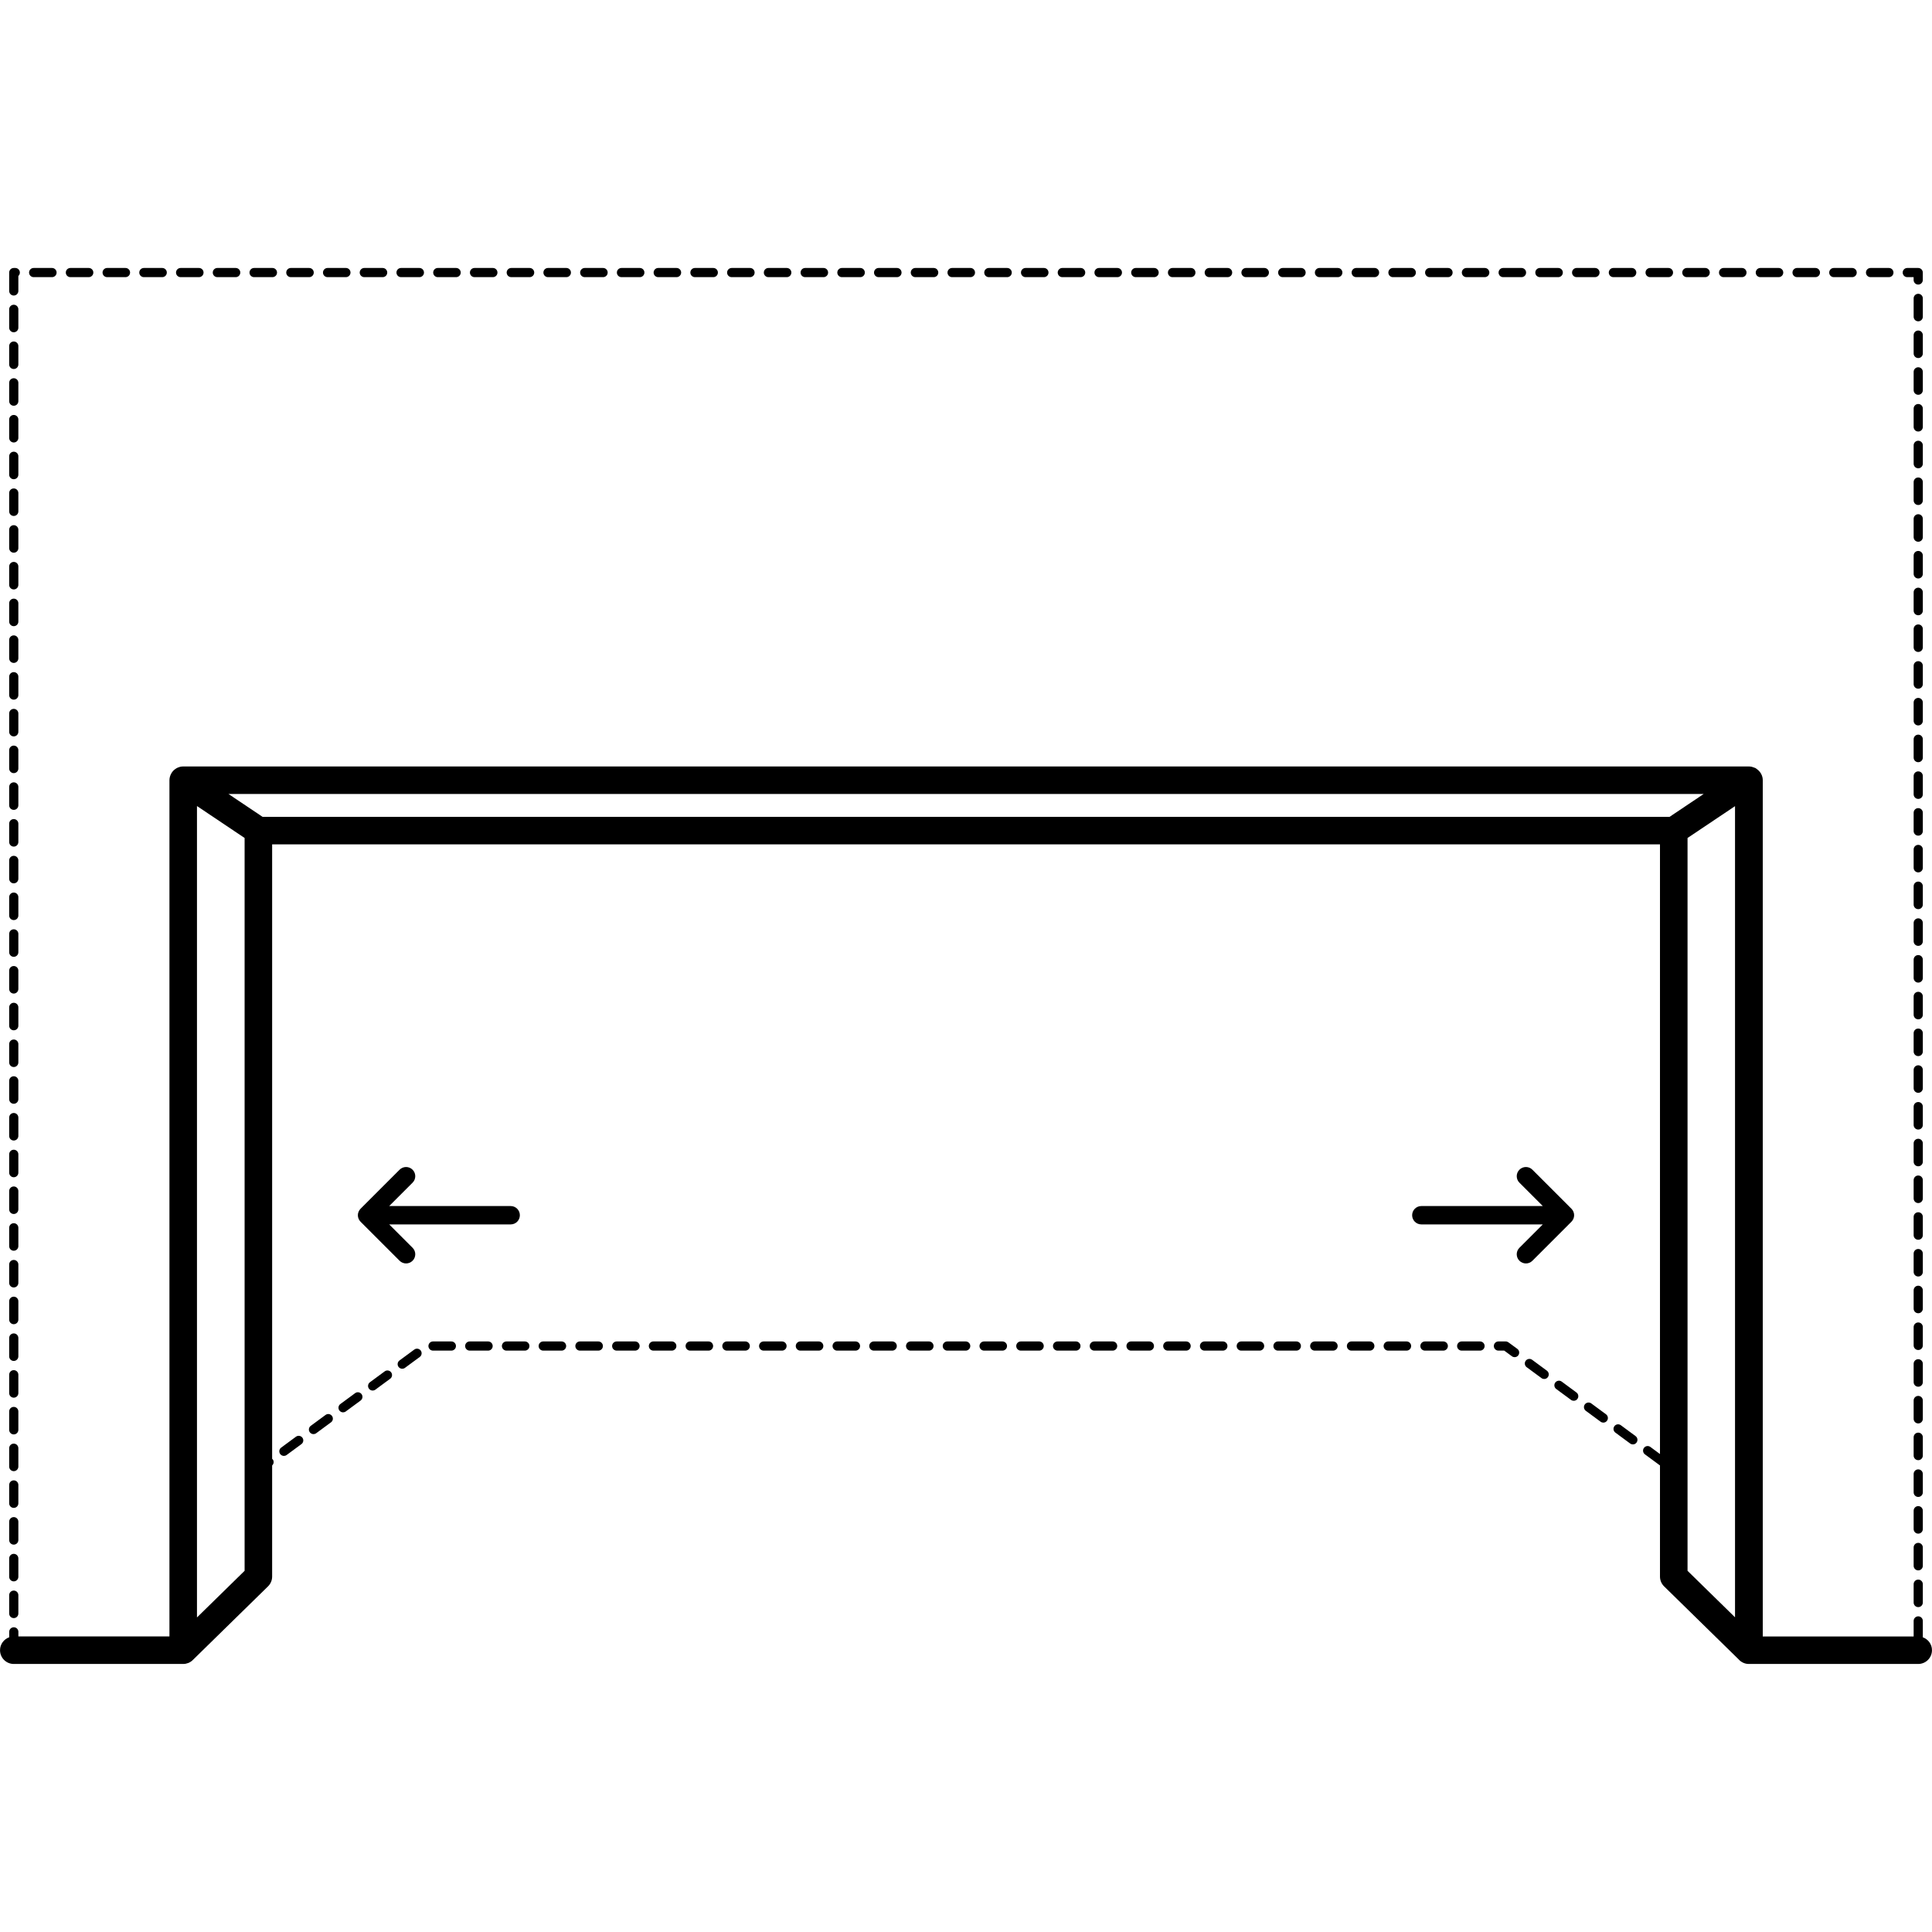 <?xml version="1.0" encoding="utf-8"?>
<!-- Generator: Adobe Illustrator 19.0.1, SVG Export Plug-In . SVG Version: 6.00 Build 0)  -->
<svg version="1.1" id="Layer_1" xmlns="http://www.w3.org/2000/svg" xmlns:xlink="http://www.w3.org/1999/xlink" x="0px" y="0px"
	 viewBox="-273 365 64 64" style="enable-background:new -273 365 64 64;" xml:space="preserve">
<g>
	<path d="M-259.333,403.748c-0.119-0.119-0.311-0.119-0.43,0l-1.293,1.293c-0.028,0.028-0.05,0.062-0.066,0.099
		c-0.031,0.074-0.031,0.158,0,0.232c0.015,0.037,0.038,0.071,0.066,0.099l1.293,1.293c0.059,0.059,0.137,0.089,0.215,0.089
		s0.156-0.03,0.215-0.089c0.119-0.119,0.119-0.311,0-0.43l-0.774-0.774h4.024c0.168,0,0.304-0.136,0.304-0.304
		c0-0.168-0.136-0.304-0.304-0.304h-4.024l0.774-0.774C-259.214,404.059-259.214,403.867-259.333,403.748z"/>
	<path d="M-222.237,406.764l1.293-1.293c0.028-0.028,0.051-0.062,0.066-0.099c0.031-0.074,0.031-0.158,0-0.232
		c-0.015-0.037-0.038-0.071-0.066-0.099l-1.293-1.293c-0.119-0.119-0.311-0.119-0.43,0c-0.119,0.119-0.119,0.311,0,0.43l0.774,0.774
		h-4.024c-0.168,0-0.304,0.136-0.304,0.304c0,0.168,0.136,0.304,0.304,0.304h4.024l-0.774,0.774c-0.119,0.119-0.119,0.311,0,0.43
		c0.059,0.059,0.137,0.089,0.215,0.089C-222.374,406.854-222.297,406.824-222.237,406.764z"/>
	<path d="M-209.304,419.238v-0.543c0-0.084-0.068-0.152-0.152-0.152c-0.084,0-0.152,0.068-0.152,0.152v0.515h-4.998v-28.364
		c0-0.15-0.076-0.286-0.198-0.371c-0.005-0.004-0.01-0.007-0.015-0.011c-0.01-0.007-0.019-0.016-0.029-0.021
		c-0.01-0.005-0.021-0.007-0.031-0.011c-0.015-0.007-0.031-0.012-0.047-0.017c-0.016-0.005-0.032-0.012-0.048-0.015
		c-0.03-0.006-0.062-0.01-0.094-0.01h-51.863c-0.033,0-0.065,0.004-0.096,0.01c-0.005,0.001-0.009,0.003-0.013,0.004
		c-0.032,0.008-0.063,0.02-0.092,0.034c-0.004,0.002-0.009,0.003-0.013,0.005c-0.005,0.002-0.008,0.006-0.012,0.009
		c-0.028,0.016-0.054,0.035-0.078,0.056c-0.004,0.004-0.009,0.007-0.013,0.011c-0.026,0.025-0.048,0.054-0.068,0.085
		c-0.005,0.008-0.008,0.015-0.013,0.023c-0.014,0.025-0.025,0.051-0.034,0.079c-0.003,0.009-0.006,0.019-0.009,0.028
		c-0.009,0.036-0.015,0.073-0.015,0.111v28.364h-5.004v-0.152c0-0.084-0.068-0.152-0.152-0.152c-0.084,0-0.152,0.068-0.152,0.152
		v0.18c-0.177,0.063-0.304,0.23-0.304,0.428c0,0.252,0.204,0.456,0.456,0.456h5.612c0.059,0,0.115-0.012,0.166-0.032
		c0.002-0.001,0.004-0.001,0.006-0.002c0.054-0.022,0.103-0.055,0.144-0.095c0.001-0.001,0.002-0.001,0.002-0.002l0.003-0.003
		c0,0,0.001-0.001,0.001-0.001l2.487-2.435c0.088-0.086,0.137-0.203,0.137-0.326v-3.68c0.056-0.052,0.067-0.137,0.021-0.2
		c-0.006-0.008-0.014-0.013-0.021-0.019v-20.356h45.974v20.197l-0.318-0.235c-0.068-0.05-0.163-0.036-0.213,0.032
		s-0.035,0.163,0.032,0.213l0.49,0.361c0.003,0.002,0.006,0.001,0.009,0.003v3.684c0,0.123,0.049,0.24,0.137,0.326l2.46,2.409
		c0.084,0.097,0.206,0.161,0.345,0.161h5.612c0.252,0,0.456-0.204,0.456-0.456C-209,419.468-209.127,419.301-209.304,419.238z
		 M-217.693,392.059h-46.609l-1.129-0.757h48.867L-217.693,392.059z M-264.897,417.035l-1.578,1.545v-26.879l1.578,1.058V417.035z
		 M-217.098,392.759l1.573-1.054v26.87l-1.573-1.54V392.759z"/>
	<path d="M-248.312,409.437h-0.609c-0.084,0-0.152,0.068-0.152,0.152s0.068,0.152,0.152,0.152h0.609
		c0.084,0,0.152-0.068,0.152-0.152S-248.228,409.437-248.312,409.437z"/>
	<path d="M-249.529,409.437h-0.608c-0.084,0-0.152,0.068-0.152,0.152s0.068,0.152,0.152,0.152h0.608
		c0.084,0,0.152-0.068,0.152-0.152S-249.445,409.437-249.529,409.437z"/>
	<path d="M-251.963,409.437h-0.608c-0.084,0-0.152,0.068-0.152,0.152s0.068,0.152,0.152,0.152h0.608
		c0.084,0,0.152-0.068,0.152-0.152S-251.879,409.437-251.963,409.437z"/>
	<path d="M-250.746,409.437h-0.609c-0.084,0-0.152,0.068-0.152,0.152s0.068,0.152,0.152,0.152h0.609
		c0.084,0,0.152-0.068,0.152-0.152S-250.662,409.437-250.746,409.437z"/>
	<path d="M-247.095,409.437h-0.608c-0.084,0-0.152,0.068-0.152,0.152s0.068,0.152,0.152,0.152h0.608
		c0.084,0,0.152-0.068,0.152-0.152S-247.011,409.437-247.095,409.437z"/>
	<path d="M-244.661,409.437h-0.608c-0.084,0-0.152,0.068-0.152,0.152s0.068,0.152,0.152,0.152h0.608
		c0.084,0,0.152-0.068,0.152-0.152S-244.577,409.437-244.661,409.437z"/>
	<path d="M-243.444,409.437h-0.609c-0.084,0-0.152,0.068-0.152,0.152s0.068,0.152,0.152,0.152h0.609
		c0.084,0,0.152-0.068,0.152-0.152S-243.36,409.437-243.444,409.437z"/>
	<path d="M-253.18,409.437h-0.609c-0.084,0-0.152,0.068-0.152,0.152s0.068,0.152,0.152,0.152h0.609c0.084,0,0.152-0.068,0.152-0.152
		S-253.096,409.437-253.18,409.437z"/>
	<path d="M-245.878,409.437h-0.609c-0.084,0-0.152,0.068-0.152,0.152s0.068,0.152,0.152,0.152h0.609
		c0.084,0,0.152-0.068,0.152-0.152S-245.794,409.437-245.878,409.437z"/>
	<path d="M-242.227,409.437h-0.608c-0.084,0-0.152,0.068-0.152,0.152s0.068,0.152,0.152,0.152h0.608
		c0.084,0,0.152-0.068,0.152-0.152S-242.143,409.437-242.227,409.437z"/>
	<path d="M-260.256,410.428l-0.49,0.361c-0.068,0.05-0.082,0.145-0.032,0.213c0.03,0.04,0.076,0.062,0.123,0.062
		c0.031,0,0.063-0.009,0.09-0.03l0.49-0.361c0.068-0.05,0.082-0.145,0.032-0.213C-260.093,410.393-260.188,410.378-260.256,410.428z
		"/>
	<path d="M-261.236,411.15l-0.49,0.361c-0.068,0.05-0.082,0.145-0.032,0.213c0.03,0.04,0.076,0.062,0.123,0.062
		c0.031,0,0.063-0.01,0.09-0.03l0.49-0.361c0.068-0.05,0.082-0.145,0.032-0.213C-261.073,411.115-261.168,411.099-261.236,411.15z"
		/>
	<path d="M-259.276,409.706l-0.49,0.361c-0.068,0.05-0.082,0.145-0.032,0.213c0.03,0.04,0.076,0.062,0.123,0.062
		c0.031,0,0.063-0.01,0.09-0.03l0.49-0.361c0.068-0.05,0.082-0.145,0.032-0.213C-259.114,409.671-259.208,409.656-259.276,409.706z"
		/>
	<path d="M-262.216,411.872l-0.49,0.361c-0.068,0.05-0.082,0.145-0.032,0.212c0.03,0.041,0.076,0.062,0.123,0.062
		c0.031,0,0.063-0.009,0.09-0.03l0.49-0.361c0.068-0.05,0.082-0.145,0.032-0.212C-262.053,411.836-262.148,411.821-262.216,411.872z
		"/>
	<path d="M-254.397,409.437h-0.608c-0.084,0-0.152,0.068-0.152,0.152s0.068,0.152,0.152,0.152h0.608
		c0.084,0,0.152-0.068,0.152-0.152S-254.313,409.437-254.397,409.437z"/>
	<path d="M-255.614,409.437h-0.608c-0.084,0-0.152,0.068-0.152,0.152s0.068,0.152,0.152,0.152h0.608
		c0.084,0,0.152-0.068,0.152-0.152S-255.53,409.437-255.614,409.437z"/>
	<path d="M-258.048,409.437h-0.608c-0.084,0-0.152,0.068-0.152,0.152s0.068,0.152,0.152,0.152h0.608
		c0.084,0,0.152-0.068,0.152-0.152S-257.964,409.437-258.048,409.437z"/>
	<path d="M-256.831,409.437h-0.609c-0.084,0-0.152,0.068-0.152,0.152s0.068,0.152,0.152,0.152h0.609
		c0.084,0,0.152-0.068,0.152-0.152S-256.747,409.437-256.831,409.437z"/>
	<path d="M-263.196,412.593l-0.49,0.361c-0.068,0.05-0.082,0.145-0.032,0.213c0.03,0.04,0.076,0.062,0.123,0.062
		c0.031,0,0.063-0.01,0.09-0.03l0.49-0.361c0.068-0.05,0.082-0.145,0.032-0.213C-263.033,412.558-263.128,412.543-263.196,412.593z"
		/>
	<path d="M-223.972,409.437h-0.608c-0.084,0-0.152,0.068-0.152,0.152s0.068,0.152,0.152,0.152h0.608
		c0.084,0,0.152-0.068,0.152-0.152S-223.888,409.437-223.972,409.437z"/>
	<path d="M-222.246,410.045c-0.068-0.05-0.163-0.035-0.213,0.032c-0.05,0.068-0.035,0.163,0.032,0.213l0.49,0.361
		c0.027,0.02,0.059,0.03,0.09,0.03c0.047,0,0.093-0.021,0.122-0.062c0.05-0.068,0.035-0.163-0.032-0.213L-222.246,410.045z"/>
	<path d="M-225.189,409.437h-0.608c-0.084,0-0.152,0.068-0.152,0.152s0.068,0.152,0.152,0.152h0.608
		c0.084,0,0.152-0.068,0.152-0.152S-225.105,409.437-225.189,409.437z"/>
	<path d="M-226.406,409.437h-0.608c-0.084,0-0.152,0.068-0.152,0.152s0.068,0.152,0.152,0.152h0.608
		c0.084,0,0.152-0.068,0.152-0.152S-226.322,409.437-226.406,409.437z"/>
	<path d="M-228.84,409.437h-0.608c-0.084,0-0.152,0.068-0.152,0.152s0.068,0.152,0.152,0.152h0.608c0.084,0,0.152-0.068,0.152-0.152
		S-228.756,409.437-228.84,409.437z"/>
	<path d="M-227.623,409.437h-0.608c-0.084,0-0.152,0.068-0.152,0.152s0.068,0.152,0.152,0.152h0.608
		c0.084,0,0.152-0.068,0.152-0.152S-227.539,409.437-227.623,409.437z"/>
	<path d="M-221.267,410.767c-0.068-0.05-0.163-0.035-0.213,0.032c-0.05,0.068-0.035,0.163,0.032,0.213l0.49,0.361
		c0.027,0.02,0.059,0.03,0.09,0.03c0.047,0,0.093-0.021,0.122-0.062c0.05-0.068,0.035-0.163-0.032-0.213L-221.267,410.767z"/>
	<path d="M-219.308,412.212c-0.068-0.05-0.163-0.036-0.213,0.032c-0.05,0.068-0.035,0.163,0.032,0.213l0.49,0.361
		c0.027,0.02,0.059,0.03,0.09,0.03c0.047,0,0.093-0.021,0.122-0.062c0.05-0.068,0.035-0.163-0.032-0.213L-219.308,412.212z"/>
	<path d="M-241.01,409.437h-0.609c-0.084,0-0.152,0.068-0.152,0.152s0.068,0.152,0.152,0.152h0.609c0.084,0,0.152-0.068,0.152-0.152
		S-240.926,409.437-241.01,409.437z"/>
	<path d="M-220.287,411.49c-0.067-0.05-0.163-0.035-0.213,0.032c-0.05,0.068-0.035,0.163,0.032,0.213l0.49,0.361
		c0.027,0.02,0.059,0.03,0.09,0.03c0.047,0,0.093-0.021,0.122-0.062c0.05-0.068,0.035-0.163-0.032-0.213L-220.287,411.49z"/>
	<path d="M-223.031,409.467c-0.026-0.019-0.058-0.03-0.09-0.03h-0.242c-0.084,0-0.152,0.068-0.152,0.152s0.068,0.152,0.152,0.152
		h0.193l0.254,0.187c0.027,0.02,0.059,0.03,0.09,0.03c0.047,0,0.093-0.021,0.122-0.062c0.05-0.068,0.035-0.163-0.032-0.213
		L-223.031,409.467z"/>
	<path d="M-234.925,409.437h-0.608c-0.084,0-0.152,0.068-0.152,0.152s0.068,0.152,0.152,0.152h0.608
		c0.084,0,0.152-0.068,0.152-0.152S-234.841,409.437-234.925,409.437z"/>
	<path d="M-237.359,409.437h-0.608c-0.084,0-0.152,0.068-0.152,0.152s0.068,0.152,0.152,0.152h0.608
		c0.084,0,0.152-0.068,0.152-0.152S-237.275,409.437-237.359,409.437z"/>
	<path d="M-236.142,409.437h-0.608c-0.084,0-0.152,0.068-0.152,0.152s0.068,0.152,0.152,0.152h0.608
		c0.084,0,0.152-0.068,0.152-0.152S-236.058,409.437-236.142,409.437z"/>
	<path d="M-238.576,409.437h-0.608c-0.084,0-0.152,0.068-0.152,0.152s0.068,0.152,0.152,0.152h0.608
		c0.084,0,0.152-0.068,0.152-0.152S-238.492,409.437-238.576,409.437z"/>
	<path d="M-230.057,409.437h-0.608c-0.084,0-0.152,0.068-0.152,0.152s0.068,0.152,0.152,0.152h0.608
		c0.084,0,0.152-0.068,0.152-0.152S-229.973,409.437-230.057,409.437z"/>
	<path d="M-239.793,409.437h-0.608c-0.084,0-0.152,0.068-0.152,0.152s0.068,0.152,0.152,0.152h0.608
		c0.084,0,0.152-0.068,0.152-0.152S-239.709,409.437-239.793,409.437z"/>
	<path d="M-231.274,409.437h-0.608c-0.084,0-0.152,0.068-0.152,0.152s0.068,0.152,0.152,0.152h0.608
		c0.084,0,0.152-0.068,0.152-0.152S-231.19,409.437-231.274,409.437z"/>
	<path d="M-232.491,409.437h-0.608c-0.084,0-0.152,0.068-0.152,0.152s0.068,0.152,0.152,0.152h0.608
		c0.084,0,0.152-0.068,0.152-0.152S-232.407,409.437-232.491,409.437z"/>
	<path d="M-233.708,409.437h-0.608c-0.084,0-0.152,0.068-0.152,0.152s0.068,0.152,0.152,0.152h0.608
		c0.084,0,0.152-0.068,0.152-0.152S-233.624,409.437-233.708,409.437z"/>
	<path d="M-213.47,374.181h0.608c0.084,0,0.152-0.068,0.152-0.152s-0.068-0.152-0.152-0.152h-0.608
		c-0.084,0-0.152,0.068-0.152,0.152S-213.554,374.181-213.47,374.181z"/>
	<path d="M-215.904,374.181h0.608c0.084,0,0.152-0.068,0.152-0.152s-0.068-0.152-0.152-0.152h-0.608
		c-0.084,0-0.152,0.068-0.152,0.152S-215.988,374.181-215.904,374.181z"/>
	<path d="M-214.687,374.181h0.608c0.084,0,0.152-0.068,0.152-0.152s-0.068-0.152-0.152-0.152h-0.608
		c-0.084,0-0.152,0.068-0.152,0.152S-214.771,374.181-214.687,374.181z"/>
	<path d="M-217.121,374.181h0.608c0.084,0,0.152-0.068,0.152-0.152s-0.068-0.152-0.152-0.152h-0.608
		c-0.084,0-0.152,0.068-0.152,0.152S-217.205,374.181-217.121,374.181z"/>
	<path d="M-209.304,380.969c0-0.084-0.068-0.152-0.152-0.152c-0.084,0-0.152,0.068-0.152,0.152v0.608
		c0,0.084,0.068,0.152,0.152,0.152c0.084,0,0.152-0.068,0.152-0.152V380.969z"/>
	<path d="M-220.772,374.181h0.608c0.084,0,0.152-0.068,0.152-0.152s-0.068-0.152-0.152-0.152h-0.608
		c-0.084,0-0.152,0.068-0.152,0.152S-220.856,374.181-220.772,374.181z"/>
	<path d="M-219.555,374.181h0.608c0.084,0,0.152-0.068,0.152-0.152s-0.068-0.152-0.152-0.152h-0.608
		c-0.084,0-0.152,0.068-0.152,0.152S-219.639,374.181-219.555,374.181z"/>
	<path d="M-218.338,374.181h0.608c0.084,0,0.152-0.068,0.152-0.152s-0.068-0.152-0.152-0.152h-0.608
		c-0.084,0-0.152,0.068-0.152,0.152S-218.422,374.181-218.338,374.181z"/>
	<path d="M-209.304,378.535c0-0.084-0.068-0.152-0.152-0.152c-0.084,0-0.152,0.068-0.152,0.152v0.608
		c0,0.084,0.068,0.152,0.152,0.152c0.084,0,0.152-0.068,0.152-0.152V378.535z"/>
	<path d="M-212.253,374.181h0.608c0.084,0,0.152-0.068,0.152-0.152s-0.068-0.152-0.152-0.152h-0.608
		c-0.084,0-0.152,0.068-0.152,0.152S-212.337,374.181-212.253,374.181z"/>
	<path d="M-209.304,379.752c0-0.084-0.068-0.152-0.152-0.152c-0.084,0-0.152,0.068-0.152,0.152v0.609
		c0,0.084,0.068,0.152,0.152,0.152c0.084,0,0.152-0.068,0.152-0.152V379.752z"/>
	<path d="M-209.304,377.318c0-0.084-0.068-0.152-0.152-0.152c-0.084,0-0.152,0.068-0.152,0.152v0.608
		c0,0.084,0.068,0.152,0.152,0.152c0.084,0,0.152-0.068,0.152-0.152V377.318z"/>
	<path d="M-211.036,374.181h0.608c0.084,0,0.152-0.068,0.152-0.152s-0.068-0.152-0.152-0.152h-0.608
		c-0.084,0-0.152,0.068-0.152,0.152S-211.12,374.181-211.036,374.181z"/>
	<path d="M-209.304,374.884c0-0.084-0.068-0.152-0.152-0.152c-0.084,0-0.152,0.068-0.152,0.152v0.608
		c0,0.084,0.068,0.152,0.152,0.152c0.084,0,0.152-0.068,0.152-0.152V374.884z"/>
	<path d="M-209.304,376.101c0-0.084-0.068-0.152-0.152-0.152c-0.084,0-0.152,0.068-0.152,0.152v0.608
		c0,0.084,0.068,0.152,0.152,0.152c0.084,0,0.152-0.068,0.152-0.152V376.101z"/>
	<path d="M-221.989,374.181h0.608c0.084,0,0.152-0.068,0.152-0.152s-0.068-0.152-0.152-0.152h-0.608
		c-0.084,0-0.152,0.068-0.152,0.152S-222.073,374.181-221.989,374.181z"/>
	<path d="M-235.376,374.181h0.608c0.084,0,0.152-0.068,0.152-0.152s-0.068-0.152-0.152-0.152h-0.608
		c-0.084,0-0.152,0.068-0.152,0.152S-235.46,374.181-235.376,374.181z"/>
	<path d="M-231.725,374.181h0.608c0.084,0,0.152-0.068,0.152-0.152s-0.068-0.152-0.152-0.152h-0.608
		c-0.084,0-0.152,0.068-0.152,0.152S-231.809,374.181-231.725,374.181z"/>
	<path d="M-232.942,374.181h0.608c0.084,0,0.152-0.068,0.152-0.152s-0.068-0.152-0.152-0.152h-0.608
		c-0.084,0-0.152,0.068-0.152,0.152S-233.026,374.181-232.942,374.181z"/>
	<path d="M-234.159,374.181h0.608c0.084,0,0.152-0.068,0.152-0.152s-0.068-0.152-0.152-0.152h-0.608
		c-0.084,0-0.152,0.068-0.152,0.152S-234.243,374.181-234.159,374.181z"/>
	<path d="M-240.244,374.181h0.608c0.084,0,0.152-0.068,0.152-0.152s-0.068-0.152-0.152-0.152h-0.608
		c-0.084,0-0.152,0.068-0.152,0.152S-240.328,374.181-240.244,374.181z"/>
	<path d="M-237.81,374.181h0.608c0.084,0,0.152-0.068,0.152-0.152s-0.068-0.152-0.152-0.152h-0.608
		c-0.084,0-0.152,0.068-0.152,0.152S-237.894,374.181-237.81,374.181z"/>
	<path d="M-239.027,374.181h0.608c0.084,0,0.152-0.068,0.152-0.152s-0.068-0.152-0.152-0.152h-0.608
		c-0.084,0-0.152,0.068-0.152,0.152S-239.111,374.181-239.027,374.181z"/>
	<path d="M-229.291,374.181h0.608c0.084,0,0.152-0.068,0.152-0.152s-0.068-0.152-0.152-0.152h-0.608
		c-0.084,0-0.152,0.068-0.152,0.152S-229.375,374.181-229.291,374.181z"/>
	<path d="M-225.64,374.181h0.608c0.084,0,0.152-0.068,0.152-0.152s-0.068-0.152-0.152-0.152h-0.608
		c-0.084,0-0.152,0.068-0.152,0.152S-225.724,374.181-225.64,374.181z"/>
	<path d="M-224.423,374.181h0.608c0.084,0,0.152-0.068,0.152-0.152s-0.068-0.152-0.152-0.152h-0.608
		c-0.084,0-0.152,0.068-0.152,0.152S-224.507,374.181-224.423,374.181z"/>
	<path d="M-226.857,374.181h0.608c0.084,0,0.152-0.068,0.152-0.152s-0.068-0.152-0.152-0.152h-0.608
		c-0.084,0-0.152,0.068-0.152,0.152S-226.941,374.181-226.857,374.181z"/>
	<path d="M-223.206,374.181h0.608c0.084,0,0.152-0.068,0.152-0.152s-0.068-0.152-0.152-0.152h-0.608
		c-0.084,0-0.152,0.068-0.152,0.152S-223.29,374.181-223.206,374.181z"/>
	<path d="M-230.508,374.181h0.608c0.084,0,0.152-0.068,0.152-0.152s-0.068-0.152-0.152-0.152h-0.608
		c-0.084,0-0.152,0.068-0.152,0.152S-230.592,374.181-230.508,374.181z"/>
	<path d="M-228.074,374.181h0.608c0.084,0,0.152-0.068,0.152-0.152s-0.068-0.152-0.152-0.152h-0.608
		c-0.084,0-0.152,0.068-0.152,0.152S-228.158,374.181-228.074,374.181z"/>
	<path d="M-236.593,374.181h0.608c0.084,0,0.152-0.068,0.152-0.152s-0.068-0.152-0.152-0.152h-0.608
		c-0.084,0-0.152,0.068-0.152,0.152S-236.677,374.181-236.593,374.181z"/>
	<path d="M-209.304,408.96c0-0.084-0.068-0.152-0.152-0.152c-0.084,0-0.152,0.068-0.152,0.152v0.609
		c0,0.084,0.068,0.152,0.152,0.152c0.084,0,0.152-0.068,0.152-0.152V408.96z"/>
	<path d="M-209.304,406.526c0-0.084-0.068-0.152-0.152-0.152c-0.084,0-0.152,0.068-0.152,0.152v0.608
		c0,0.084,0.068,0.152,0.152,0.152c0.084,0,0.152-0.068,0.152-0.152V406.526z"/>
	<path d="M-209.304,410.177c0-0.084-0.068-0.152-0.152-0.152c-0.084,0-0.152,0.068-0.152,0.152v0.608
		c0,0.084,0.068,0.152,0.152,0.152c0.084,0,0.152-0.068,0.152-0.152V410.177z"/>
	<path d="M-209.304,382.186c0-0.084-0.068-0.152-0.152-0.152c-0.084,0-0.152,0.068-0.152,0.152v0.608
		c0,0.084,0.068,0.152,0.152,0.152c0.084,0,0.152-0.068,0.152-0.152V382.186z"/>
	<path d="M-209.304,402.875c0-0.084-0.068-0.152-0.152-0.152c-0.084,0-0.152,0.068-0.152,0.152v0.608
		c0,0.084,0.068,0.152,0.152,0.152c0.084,0,0.152-0.068,0.152-0.152V402.875z"/>
	<path d="M-209.304,411.393c0-0.084-0.068-0.152-0.152-0.152c-0.084,0-0.152,0.068-0.152,0.152v0.608
		c0,0.084,0.068,0.152,0.152,0.152c0.084,0,0.152-0.068,0.152-0.152V411.393z"/>
	<path d="M-209.304,404.092c0-0.084-0.068-0.152-0.152-0.152c-0.084,0-0.152,0.068-0.152,0.152v0.609
		c0,0.084,0.068,0.152,0.152,0.152c0.084,0,0.152-0.068,0.152-0.152V404.092z"/>
	<path d="M-209.304,401.658c0-0.084-0.068-0.152-0.152-0.152c-0.084,0-0.152,0.068-0.152,0.152v0.608
		c0,0.084,0.068,0.152,0.152,0.152c0.084,0,0.152-0.068,0.152-0.152V401.658z"/>
	<path d="M-209.819,374.181h0.21v0.094c0,0.084,0.068,0.152,0.152,0.152c0.084,0,0.152-0.068,0.152-0.152v-0.246
		c0-0.084-0.068-0.152-0.152-0.152h-0.362c-0.084,0-0.152,0.068-0.152,0.152S-209.903,374.181-209.819,374.181z"/>
	<path d="M-241.461,374.181h0.608c0.084,0,0.152-0.068,0.152-0.152s-0.068-0.152-0.152-0.152h-0.608
		c-0.084,0-0.152,0.068-0.152,0.152S-241.545,374.181-241.461,374.181z"/>
	<path d="M-209.304,416.261c0-0.084-0.068-0.152-0.152-0.152c-0.084,0-0.152,0.068-0.152,0.152v0.608
		c0,0.084,0.068,0.152,0.152,0.152c0.084,0,0.152-0.068,0.152-0.152V416.261z"/>
	<path d="M-209.456,417.326c-0.084,0-0.152,0.068-0.152,0.152v0.608c0,0.084,0.068,0.152,0.152,0.152
		c0.084,0,0.152-0.068,0.152-0.152v-0.608C-209.304,417.394-209.372,417.326-209.456,417.326z"/>
	<path d="M-209.304,413.827c0-0.084-0.068-0.152-0.152-0.152c-0.084,0-0.152,0.068-0.152,0.152v0.609
		c0,0.084,0.068,0.152,0.152,0.152c0.084,0,0.152-0.068,0.152-0.152V413.827z"/>
	<path d="M-209.304,412.61c0-0.084-0.068-0.152-0.152-0.152c-0.084,0-0.152,0.068-0.152,0.152v0.608
		c0,0.084,0.068,0.152,0.152,0.152c0.084,0,0.152-0.068,0.152-0.152V412.61z"/>
	<path d="M-209.304,415.044c0-0.084-0.068-0.152-0.152-0.152c-0.084,0-0.152,0.068-0.152,0.152v0.608
		c0,0.084,0.068,0.152,0.152,0.152c0.084,0,0.152-0.068,0.152-0.152V415.044z"/>
	<path d="M-209.304,405.309c0-0.084-0.068-0.152-0.152-0.152c-0.084,0-0.152,0.068-0.152,0.152v0.608
		c0,0.084,0.068,0.152,0.152,0.152c0.084,0,0.152-0.068,0.152-0.152V405.309z"/>
	<path d="M-209.304,388.271c0-0.084-0.068-0.152-0.152-0.152c-0.084,0-0.152,0.068-0.152,0.152v0.608
		c0,0.084,0.068,0.152,0.152,0.152c0.084,0,0.152-0.068,0.152-0.152V388.271z"/>
	<path d="M-209.304,400.441c0-0.084-0.068-0.152-0.152-0.152c-0.084,0-0.152,0.068-0.152,0.152v0.608
		c0,0.084,0.068,0.152,0.152,0.152c0.084,0,0.152-0.068,0.152-0.152V400.441z"/>
	<path d="M-209.304,387.054c0-0.084-0.068-0.152-0.152-0.152c-0.084,0-0.152,0.068-0.152,0.152v0.608
		c0,0.084,0.068,0.152,0.152,0.152c0.084,0,0.152-0.068,0.152-0.152V387.054z"/>
	<path d="M-209.304,383.403c0-0.084-0.068-0.152-0.152-0.152c-0.084,0-0.152,0.068-0.152,0.152v0.608
		c0,0.084,0.068,0.152,0.152,0.152c0.084,0,0.152-0.068,0.152-0.152V383.403z"/>
	<path d="M-209.304,385.837c0-0.084-0.068-0.152-0.152-0.152c-0.084,0-0.152,0.068-0.152,0.152v0.608
		c0,0.084,0.068,0.152,0.152,0.152c0.084,0,0.152-0.068,0.152-0.152V385.837z"/>
	<path d="M-209.304,390.705c0-0.084-0.068-0.152-0.152-0.152c-0.084,0-0.152,0.068-0.152,0.152v0.608
		c0,0.084,0.068,0.152,0.152,0.152c0.084,0,0.152-0.068,0.152-0.152V390.705z"/>
	<path d="M-209.304,384.62c0-0.084-0.068-0.152-0.152-0.152c-0.084,0-0.152,0.068-0.152,0.152v0.609
		c0,0.084,0.068,0.152,0.152,0.152c0.084,0,0.152-0.068,0.152-0.152V384.62z"/>
	<path d="M-209.304,389.488c0-0.084-0.068-0.152-0.152-0.152c-0.084,0-0.152,0.068-0.152,0.152v0.609
		c0,0.084,0.068,0.152,0.152,0.152c0.084,0,0.152-0.068,0.152-0.152V389.488z"/>
	<path d="M-209.304,391.922c0-0.084-0.068-0.152-0.152-0.152c-0.084,0-0.152,0.068-0.152,0.152v0.608
		c0,0.084,0.068,0.152,0.152,0.152c0.084,0,0.152-0.068,0.152-0.152V391.922z"/>
	<path d="M-209.304,399.224c0-0.084-0.068-0.152-0.152-0.152c-0.084,0-0.152,0.068-0.152,0.152v0.609
		c0,0.084,0.068,0.152,0.152,0.152c0.084,0,0.152-0.068,0.152-0.152V399.224z"/>
	<path d="M-209.304,396.79c0-0.084-0.068-0.152-0.152-0.152c-0.084,0-0.152,0.068-0.152,0.152v0.608
		c0,0.084,0.068,0.152,0.152,0.152c0.084,0,0.152-0.068,0.152-0.152V396.79z"/>
	<path d="M-209.304,398.007c0-0.084-0.068-0.152-0.152-0.152c-0.084,0-0.152,0.068-0.152,0.152v0.608
		c0,0.084,0.068,0.152,0.152,0.152c0.084,0,0.152-0.068,0.152-0.152V398.007z"/>
	<path d="M-209.304,395.573c0-0.084-0.068-0.152-0.152-0.152c-0.084,0-0.152,0.068-0.152,0.152v0.608
		c0,0.084,0.068,0.152,0.152,0.152c0.084,0,0.152-0.068,0.152-0.152V395.573z"/>
	<path d="M-209.304,393.139c0-0.084-0.068-0.152-0.152-0.152c-0.084,0-0.152,0.068-0.152,0.152v0.608
		c0,0.084,0.068,0.152,0.152,0.152c0.084,0,0.152-0.068,0.152-0.152V393.139z"/>
	<path d="M-209.304,394.356c0-0.084-0.068-0.152-0.152-0.152c-0.084,0-0.152,0.068-0.152,0.152v0.609
		c0,0.084,0.068,0.152,0.152,0.152c0.084,0,0.152-0.068,0.152-0.152V394.356z"/>
	<path d="M-209.304,407.743c0-0.084-0.068-0.152-0.152-0.152c-0.084,0-0.152,0.068-0.152,0.152v0.608
		c0,0.084,0.068,0.152,0.152,0.152c0.084,0,0.152-0.068,0.152-0.152V407.743z"/>
	<path d="M-272.544,394.262c0.084,0,0.152-0.068,0.152-0.152v-0.608c0-0.084-0.068-0.152-0.152-0.152
		c-0.084,0-0.152,0.068-0.152,0.152v0.608C-272.696,394.194-272.628,394.262-272.544,394.262z"/>
	<path d="M-272.544,395.479c0.084,0,0.152-0.068,0.152-0.152v-0.608c0-0.084-0.068-0.152-0.152-0.152
		c-0.084,0-0.152,0.068-0.152,0.152v0.608C-272.696,395.411-272.628,395.479-272.544,395.479z"/>
	<path d="M-272.544,393.045c0.084,0,0.152-0.068,0.152-0.152v-0.608c0-0.084-0.068-0.152-0.152-0.152
		c-0.084,0-0.152,0.068-0.152,0.152v0.608C-272.696,392.977-272.628,393.045-272.544,393.045z"/>
	<path d="M-272.544,391.828c0.084,0,0.152-0.068,0.152-0.152v-0.608c0-0.084-0.068-0.152-0.152-0.152
		c-0.084,0-0.152,0.068-0.152,0.152v0.608C-272.696,391.76-272.628,391.828-272.544,391.828z"/>
	<path d="M-272.544,399.13c0.084,0,0.152-0.068,0.152-0.152v-0.608c0-0.084-0.068-0.152-0.152-0.152
		c-0.084,0-0.152,0.068-0.152,0.152v0.608C-272.696,399.062-272.628,399.13-272.544,399.13z"/>
	<path d="M-272.544,397.913c0.084,0,0.152-0.068,0.152-0.152v-0.608c0-0.084-0.068-0.152-0.152-0.152
		c-0.084,0-0.152,0.068-0.152,0.152v0.608C-272.696,397.845-272.628,397.913-272.544,397.913z"/>
	<path d="M-272.544,382.092c0.084,0,0.152-0.068,0.152-0.152v-0.608c0-0.084-0.068-0.152-0.152-0.152
		c-0.084,0-0.152,0.068-0.152,0.152v0.608C-272.696,382.024-272.628,382.092-272.544,382.092z"/>
	<path d="M-272.544,383.309c0.084,0,0.152-0.068,0.152-0.152v-0.608c0-0.084-0.068-0.152-0.152-0.152
		c-0.084,0-0.152,0.068-0.152,0.152v0.608C-272.696,383.241-272.628,383.309-272.544,383.309z"/>
	<path d="M-272.544,384.526c0.084,0,0.152-0.068,0.152-0.152v-0.608c0-0.084-0.068-0.152-0.152-0.152
		c-0.084,0-0.152,0.068-0.152,0.152v0.608C-272.696,384.458-272.628,384.526-272.544,384.526z"/>
	<path d="M-272.544,400.347c0.084,0,0.152-0.068,0.152-0.152v-0.608c0-0.084-0.068-0.152-0.152-0.152
		c-0.084,0-0.152,0.068-0.152,0.152v0.608C-272.696,400.279-272.628,400.347-272.544,400.347z"/>
	<path d="M-272.544,385.743c0.084,0,0.152-0.068,0.152-0.152v-0.608c0-0.084-0.068-0.152-0.152-0.152
		c-0.084,0-0.152,0.068-0.152,0.152v0.608C-272.696,385.675-272.628,385.743-272.544,385.743z"/>
	<path d="M-272.544,390.611c0.084,0,0.152-0.068,0.152-0.152v-0.608c0-0.084-0.068-0.152-0.152-0.152
		c-0.084,0-0.152,0.068-0.152,0.152v0.608C-272.696,390.543-272.628,390.611-272.544,390.611z"/>
	<path d="M-272.544,389.394c0.084,0,0.152-0.068,0.152-0.152v-0.608c0-0.084-0.068-0.152-0.152-0.152
		c-0.084,0-0.152,0.068-0.152,0.152v0.608C-272.696,389.326-272.628,389.394-272.544,389.394z"/>
	<path d="M-272.544,386.96c0.084,0,0.152-0.068,0.152-0.152v-0.608c0-0.084-0.068-0.152-0.152-0.152
		c-0.084,0-0.152,0.068-0.152,0.152v0.608C-272.696,386.892-272.628,386.96-272.544,386.96z"/>
	<path d="M-272.544,388.177c0.084,0,0.152-0.068,0.152-0.152v-0.608c0-0.084-0.068-0.152-0.152-0.152
		c-0.084,0-0.152,0.068-0.152,0.152v0.608C-272.696,388.109-272.628,388.177-272.544,388.177z"/>
	<path d="M-272.544,396.696c0.084,0,0.152-0.068,0.152-0.152v-0.608c0-0.084-0.068-0.152-0.152-0.152
		c-0.084,0-0.152,0.068-0.152,0.152v0.608C-272.696,396.628-272.628,396.696-272.544,396.696z"/>
	<path d="M-272.544,413.734c0.084,0,0.152-0.068,0.152-0.152v-0.608c0-0.084-0.068-0.152-0.152-0.152
		c-0.084,0-0.152,0.068-0.152,0.152v0.608C-272.696,413.666-272.628,413.734-272.544,413.734z"/>
	<path d="M-272.544,411.3c0.084,0,0.152-0.068,0.152-0.152v-0.608c0-0.084-0.068-0.152-0.152-0.152
		c-0.084,0-0.152,0.068-0.152,0.152v0.608C-272.696,411.232-272.628,411.3-272.544,411.3z"/>
	<path d="M-272.544,412.517c0.084,0,0.152-0.068,0.152-0.152v-0.608c0-0.084-0.068-0.152-0.152-0.152
		c-0.084,0-0.152,0.068-0.152,0.152v0.608C-272.696,412.449-272.628,412.517-272.544,412.517z"/>
	<path d="M-272.544,414.951c0.084,0,0.152-0.068,0.152-0.152v-0.608c0-0.084-0.068-0.152-0.152-0.152
		c-0.084,0-0.152,0.068-0.152,0.152v0.608C-272.696,414.883-272.628,414.951-272.544,414.951z"/>
	<path d="M-272.544,418.602c0.084,0,0.152-0.068,0.152-0.152v-0.608c0-0.084-0.068-0.152-0.152-0.152
		c-0.084,0-0.152,0.068-0.152,0.152v0.608C-272.696,418.533-272.628,418.602-272.544,418.602z"/>
	<path d="M-272.544,417.385c0.084,0,0.152-0.068,0.152-0.152v-0.608c0-0.084-0.068-0.152-0.152-0.152
		c-0.084,0-0.152,0.068-0.152,0.152v0.608C-272.696,417.316-272.628,417.385-272.544,417.385z"/>
	<path d="M-272.544,416.168c0.084,0,0.152-0.068,0.152-0.152v-0.608c0-0.084-0.068-0.152-0.152-0.152
		c-0.084,0-0.152,0.068-0.152,0.152v0.608C-272.696,416.1-272.628,416.168-272.544,416.168z"/>
	<path d="M-272.544,401.564c0.084,0,0.152-0.068,0.152-0.152v-0.608c0-0.084-0.068-0.152-0.152-0.152
		c-0.084,0-0.152,0.068-0.152,0.152v0.608C-272.696,401.496-272.628,401.564-272.544,401.564z"/>
	<path d="M-272.544,410.083c0.084,0,0.152-0.068,0.152-0.152v-0.608c0-0.084-0.068-0.152-0.152-0.152
		c-0.084,0-0.152,0.068-0.152,0.152v0.608C-272.696,410.015-272.628,410.083-272.544,410.083z"/>
	<path d="M-272.544,405.215c0.084,0,0.152-0.068,0.152-0.152v-0.608c0-0.084-0.068-0.152-0.152-0.152
		c-0.084,0-0.152,0.068-0.152,0.152v0.608C-272.696,405.147-272.628,405.215-272.544,405.215z"/>
	<path d="M-272.544,402.781c0.084,0,0.152-0.068,0.152-0.152v-0.608c0-0.084-0.068-0.152-0.152-0.152
		c-0.084,0-0.152,0.068-0.152,0.152v0.608C-272.696,402.713-272.628,402.781-272.544,402.781z"/>
	<path d="M-272.544,403.998c0.084,0,0.152-0.068,0.152-0.152v-0.608c0-0.084-0.068-0.152-0.152-0.152
		c-0.084,0-0.152,0.068-0.152,0.152v0.608C-272.696,403.93-272.628,403.998-272.544,403.998z"/>
	<path d="M-242.678,374.181h0.608c0.084,0,0.152-0.068,0.152-0.152s-0.068-0.152-0.152-0.152h-0.608
		c-0.084,0-0.152,0.068-0.152,0.152S-242.762,374.181-242.678,374.181z"/>
	<path d="M-272.544,407.649c0.084,0,0.152-0.068,0.152-0.152v-0.608c0-0.084-0.068-0.152-0.152-0.152
		c-0.084,0-0.152,0.068-0.152,0.152v0.608C-272.696,407.581-272.628,407.649-272.544,407.649z"/>
	<path d="M-272.544,406.432c0.084,0,0.152-0.068,0.152-0.152v-0.608c0-0.084-0.068-0.152-0.152-0.152
		c-0.084,0-0.152,0.068-0.152,0.152v0.608C-272.696,406.364-272.628,406.432-272.544,406.432z"/>
	<path d="M-272.544,408.866c0.084,0,0.152-0.068,0.152-0.152v-0.608c0-0.084-0.068-0.152-0.152-0.152
		c-0.084,0-0.152,0.068-0.152,0.152v0.608C-272.696,408.798-272.628,408.866-272.544,408.866z"/>
	<path d="M-272.544,380.875c0.084,0,0.152-0.068,0.152-0.152v-0.608c0-0.084-0.068-0.152-0.152-0.152
		c-0.084,0-0.152,0.068-0.152,0.152v0.608C-272.696,380.807-272.628,380.875-272.544,380.875z"/>
	<path d="M-256.064,374.181h0.609c0.084,0,0.152-0.068,0.152-0.152s-0.068-0.152-0.152-0.152h-0.609
		c-0.084,0-0.152,0.068-0.152,0.152S-256.148,374.181-256.064,374.181z"/>
	<path d="M-253.63,374.181h0.608c0.084,0,0.152-0.068,0.152-0.152s-0.068-0.152-0.152-0.152h-0.608
		c-0.084,0-0.152,0.068-0.152,0.152S-253.714,374.181-253.63,374.181z"/>
	<path d="M-252.413,374.181h0.608c0.084,0,0.152-0.068,0.152-0.152s-0.068-0.152-0.152-0.152h-0.608
		c-0.084,0-0.152,0.068-0.152,0.152S-252.497,374.181-252.413,374.181z"/>
	<path d="M-257.281,374.181h0.608c0.084,0,0.152-0.068,0.152-0.152s-0.068-0.152-0.152-0.152h-0.608
		c-0.084,0-0.152,0.068-0.152,0.152S-257.365,374.181-257.281,374.181z"/>
	<path d="M-259.715,374.181h0.608c0.084,0,0.152-0.068,0.152-0.152s-0.068-0.152-0.152-0.152h-0.608
		c-0.084,0-0.152,0.068-0.152,0.152S-259.799,374.181-259.715,374.181z"/>
	<path d="M-258.498,374.181h0.608c0.084,0,0.152-0.068,0.152-0.152s-0.068-0.152-0.152-0.152h-0.608
		c-0.084,0-0.152,0.068-0.152,0.152S-258.582,374.181-258.498,374.181z"/>
	<path d="M-243.895,374.181h0.608c0.084,0,0.152-0.068,0.152-0.152s-0.068-0.152-0.152-0.152h-0.608
		c-0.084,0-0.152,0.068-0.152,0.152S-243.979,374.181-243.895,374.181z"/>
	<path d="M-245.111,374.181h0.608c0.084,0,0.152-0.068,0.152-0.152s-0.068-0.152-0.152-0.152h-0.608
		c-0.084,0-0.152,0.068-0.152,0.152S-245.196,374.181-245.111,374.181z"/>
	<path d="M-251.196,374.181h0.608c0.084,0,0.152-0.068,0.152-0.152s-0.068-0.152-0.152-0.152h-0.608
		c-0.084,0-0.152,0.068-0.152,0.152S-251.281,374.181-251.196,374.181z"/>
	<path d="M-260.932,374.181h0.608c0.084,0,0.152-0.068,0.152-0.152s-0.068-0.152-0.152-0.152h-0.608
		c-0.084,0-0.152,0.068-0.152,0.152S-261.016,374.181-260.932,374.181z"/>
	<path d="M-246.328,374.181h0.608c0.084,0,0.152-0.068,0.152-0.152s-0.068-0.152-0.152-0.152h-0.608
		c-0.084,0-0.152,0.068-0.152,0.152S-246.413,374.181-246.328,374.181z"/>
	<path d="M-247.545,374.181h0.608c0.084,0,0.152-0.068,0.152-0.152s-0.068-0.152-0.152-0.152h-0.608
		c-0.084,0-0.152,0.068-0.152,0.152S-247.63,374.181-247.545,374.181z"/>
	<path d="M-249.979,374.181h0.608c0.084,0,0.152-0.068,0.152-0.152s-0.068-0.152-0.152-0.152h-0.608
		c-0.084,0-0.152,0.068-0.152,0.152S-250.064,374.181-249.979,374.181z"/>
	<path d="M-248.762,374.181h0.608c0.084,0,0.152-0.068,0.152-0.152s-0.068-0.152-0.152-0.152h-0.608
		c-0.084,0-0.152,0.068-0.152,0.152S-248.847,374.181-248.762,374.181z"/>
	<path d="M-254.847,374.181h0.608c0.084,0,0.152-0.068,0.152-0.152s-0.068-0.152-0.152-0.152h-0.608
		c-0.084,0-0.152,0.068-0.152,0.152S-254.931,374.181-254.847,374.181z"/>
	<path d="M-272.544,376.007c0.084,0,0.152-0.068,0.152-0.152v-0.608c0-0.084-0.068-0.152-0.152-0.152
		c-0.084,0-0.152,0.068-0.152,0.152v0.608C-272.696,375.939-272.628,376.007-272.544,376.007z"/>
	<path d="M-262.149,374.181h0.608c0.084,0,0.152-0.068,0.152-0.152s-0.068-0.152-0.152-0.152h-0.608
		c-0.084,0-0.152,0.068-0.152,0.152S-262.233,374.181-262.149,374.181z"/>
	<path d="M-271.885,374.181h0.608c0.084,0,0.152-0.068,0.152-0.152s-0.068-0.152-0.152-0.152h-0.608
		c-0.084,0-0.152,0.068-0.152,0.152S-271.969,374.181-271.885,374.181z"/>
	<path d="M-272.544,379.658c0.084,0,0.152-0.068,0.152-0.152v-0.608c0-0.084-0.068-0.152-0.152-0.152
		c-0.084,0-0.152,0.068-0.152,0.152v0.608C-272.696,379.59-272.628,379.658-272.544,379.658z"/>
	<path d="M-270.668,374.181h0.608c0.084,0,0.152-0.068,0.152-0.152s-0.068-0.152-0.152-0.152h-0.608
		c-0.084,0-0.152,0.068-0.152,0.152S-270.752,374.181-270.668,374.181z"/>
	<path d="M-272.544,377.224c0.084,0,0.152-0.068,0.152-0.152v-0.608c0-0.084-0.068-0.152-0.152-0.152
		c-0.084,0-0.152,0.068-0.152,0.152v0.608C-272.696,377.156-272.628,377.224-272.544,377.224z"/>
	<path d="M-272.544,378.441c0.084,0,0.152-0.068,0.152-0.152v-0.608c0-0.084-0.068-0.152-0.152-0.152
		c-0.084,0-0.152,0.068-0.152,0.152v0.608C-272.696,378.373-272.628,378.441-272.544,378.441z"/>
	<path d="M-272.544,374.79c0.084,0,0.152-0.068,0.152-0.152v-0.496c0.031-0.028,0.05-0.068,0.05-0.113
		c0-0.084-0.068-0.152-0.152-0.152h-0.05c-0.084,0-0.152,0.068-0.152,0.152v0.608C-272.696,374.722-272.628,374.79-272.544,374.79z"
		/>
	<path d="M-264.583,374.181h0.608c0.084,0,0.152-0.068,0.152-0.152s-0.068-0.152-0.152-0.152h-0.608
		c-0.084,0-0.152,0.068-0.152,0.152S-264.667,374.181-264.583,374.181z"/>
	<path d="M-263.366,374.181h0.608c0.084,0,0.152-0.068,0.152-0.152s-0.068-0.152-0.152-0.152h-0.608
		c-0.084,0-0.152,0.068-0.152,0.152S-263.45,374.181-263.366,374.181z"/>
	<path d="M-265.8,374.181h0.608c0.084,0,0.152-0.068,0.152-0.152s-0.068-0.152-0.152-0.152h-0.608c-0.084,0-0.152,0.068-0.152,0.152
		S-265.884,374.181-265.8,374.181z"/>
	<path d="M-268.234,374.181h0.608c0.084,0,0.152-0.068,0.152-0.152s-0.068-0.152-0.152-0.152h-0.608
		c-0.084,0-0.152,0.068-0.152,0.152S-268.318,374.181-268.234,374.181z"/>
	<path d="M-269.451,374.181h0.608c0.084,0,0.152-0.068,0.152-0.152s-0.068-0.152-0.152-0.152h-0.608
		c-0.084,0-0.152,0.068-0.152,0.152S-269.535,374.181-269.451,374.181z"/>
	<path d="M-267.017,374.181h0.608c0.084,0,0.152-0.068,0.152-0.152s-0.068-0.152-0.152-0.152h-0.608
		c-0.084,0-0.152,0.068-0.152,0.152S-267.101,374.181-267.017,374.181z"/>
</g>
</svg>
